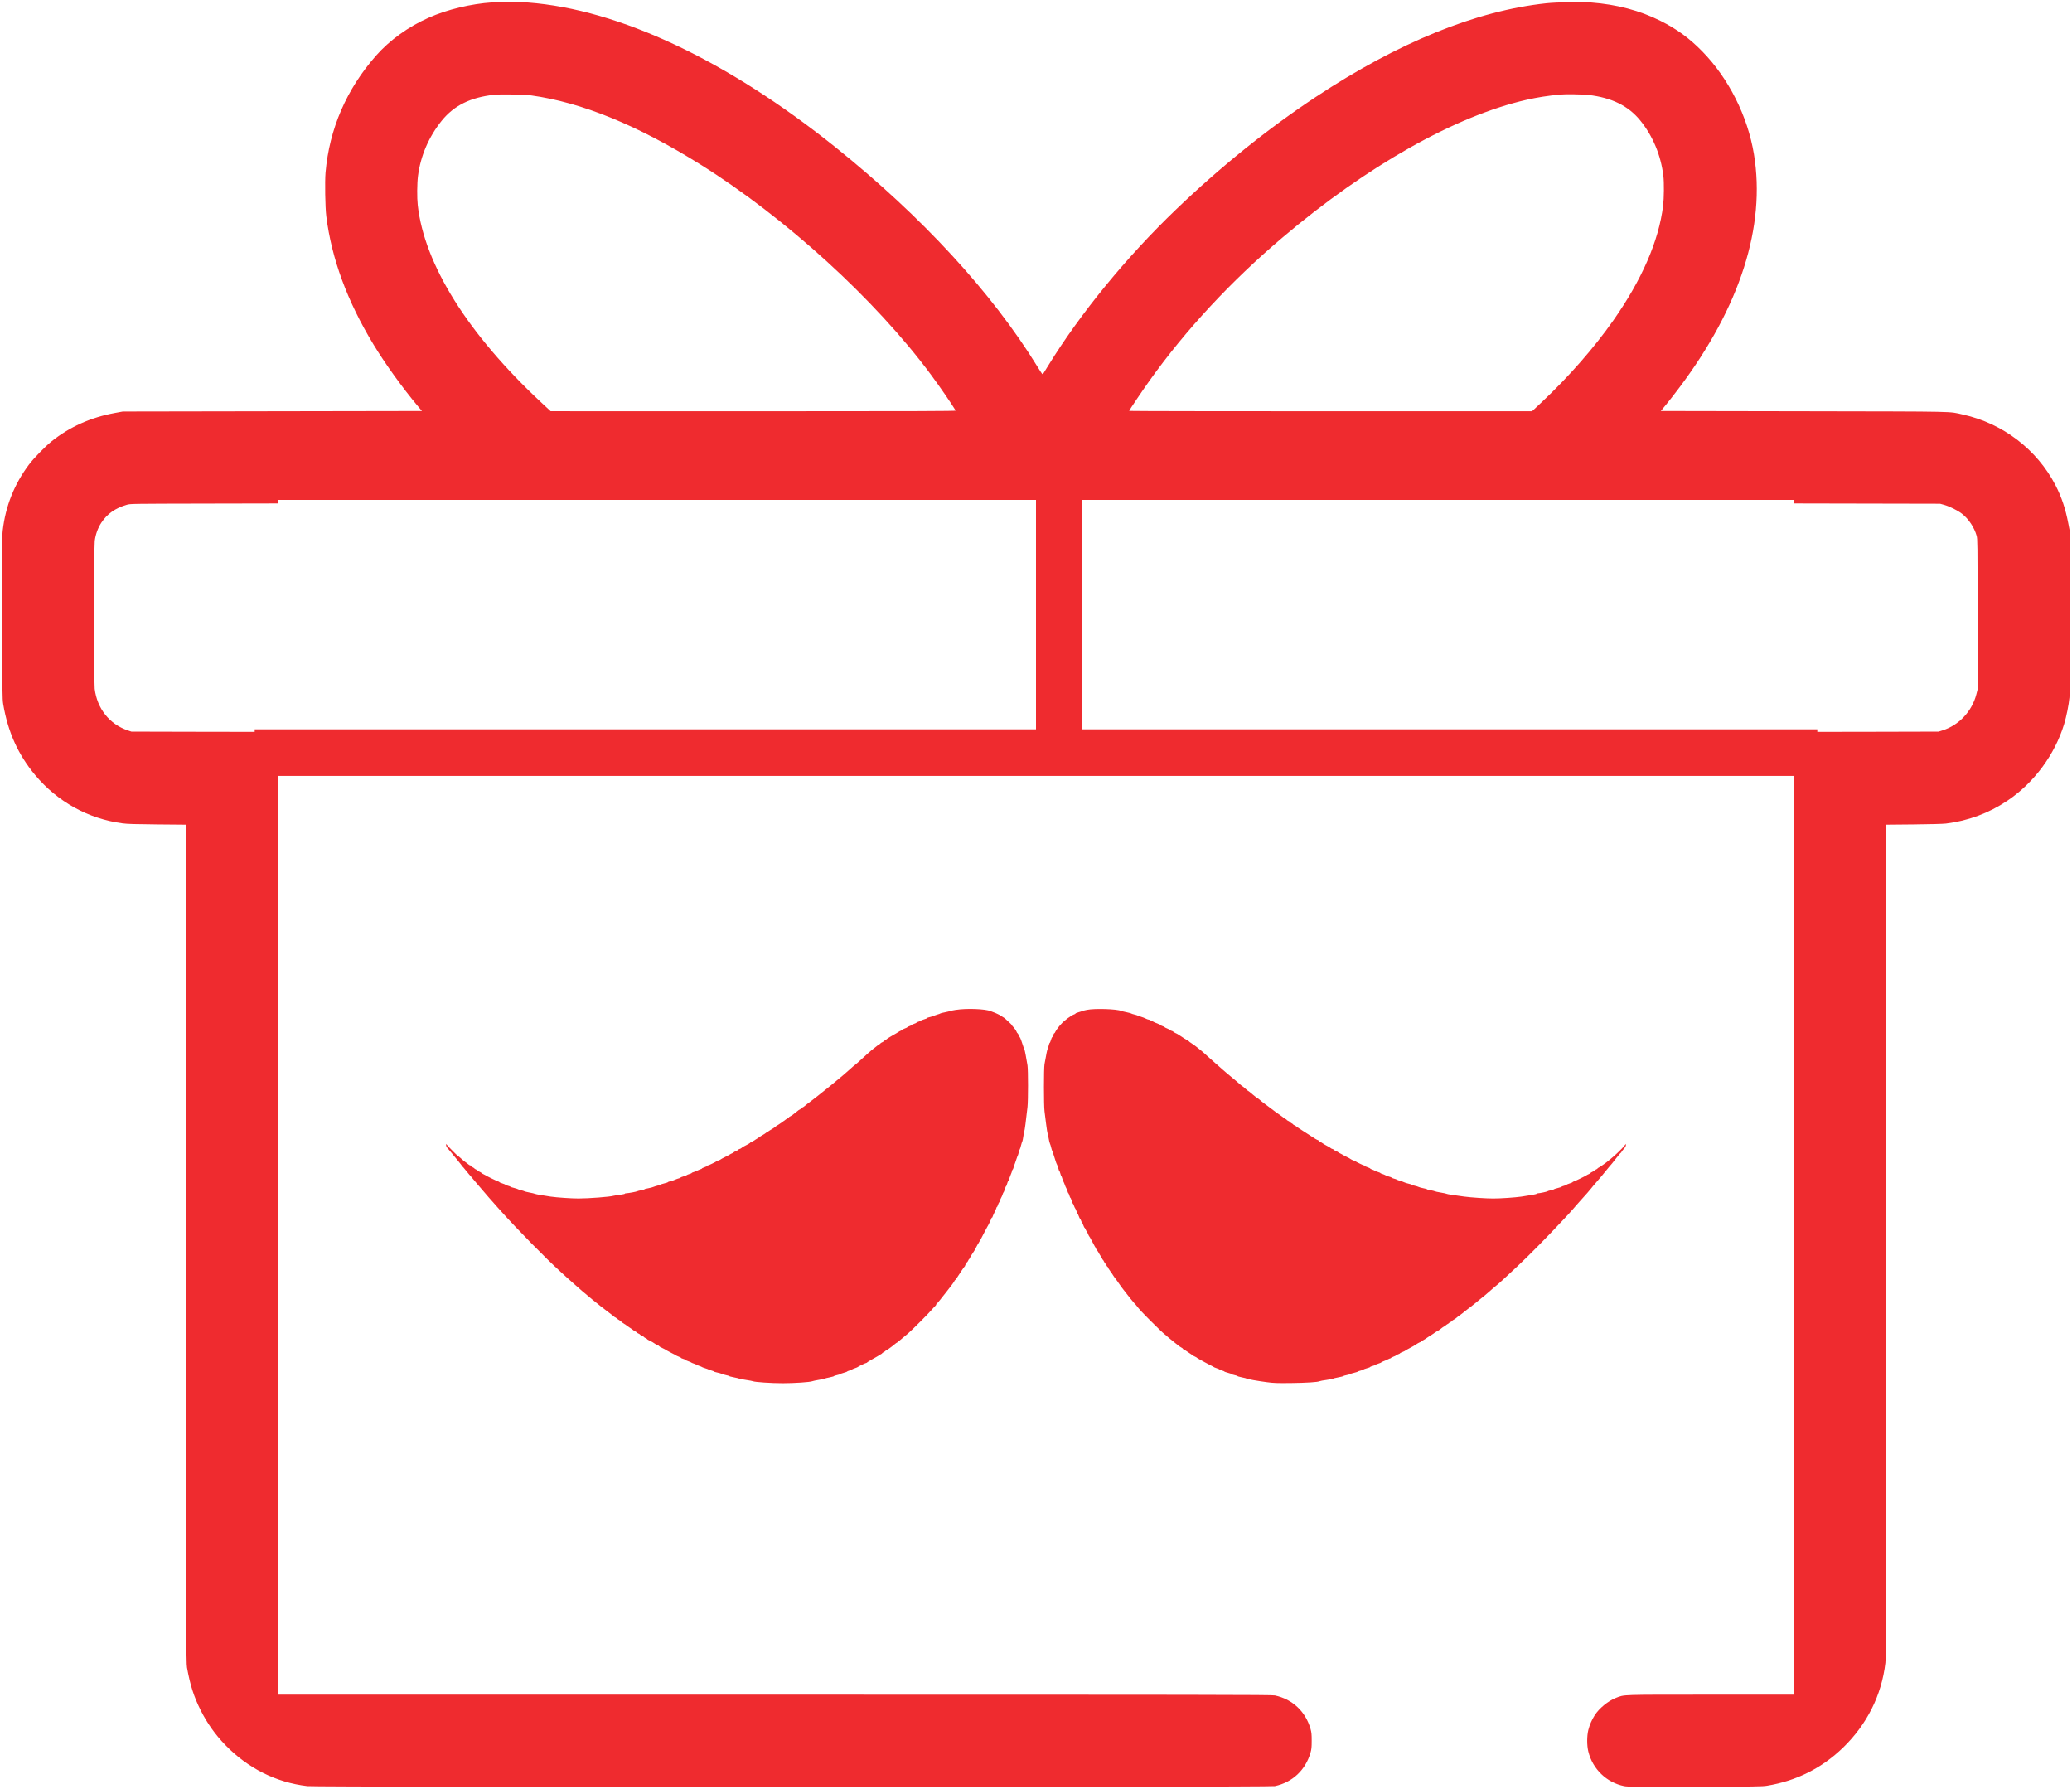 <?xml version="1.0" standalone="no"?>
<!DOCTYPE svg PUBLIC "-//W3C//DTD SVG 20010904//EN"
 "http://www.w3.org/TR/2001/REC-SVG-20010904/DTD/svg10.dtd">
<svg version="1.0" xmlns="http://www.w3.org/2000/svg"
 width="4092pt" height="3532pt" viewBox="0 0 4092 3532"
 preserveAspectRatio="xMidYMid meet">
<g transform="translate(0,3532) scale(0.1,-0.1)"
fill="#EF2B2F" stroke="none">
<path d="M9725 35273 c-426 -28 -894 -140 -1260 -303 -401 -177 -767 -442
-1038 -748 -584 -663 -923 -1447 -998 -2310 -15 -181 -7 -685 15 -862 105
-839 413 -1676 934 -2535 232 -382 567 -847 875 -1215 l80 -95 -2954 -5 -2954
-5 -153 -28 c-481 -88 -899 -276 -1257 -564 -127 -103 -349 -330 -443 -456
-289 -384 -463 -820 -518 -1300 -13 -114 -14 -353 -12 -1727 3 -1471 5 -1603
21 -1700 93 -552 295 -999 630 -1401 443 -530 1049 -865 1727 -955 99 -13 244
-17 687 -21 l563 -5 3 -8272 c2 -7810 3 -8276 20 -8369 61 -344 135 -575 272
-849 127 -252 285 -475 484 -681 447 -461 1003 -740 1620 -812 189 -22 19004
-23 19108 0 348 74 606 316 705 661 19 67 23 103 23 234 0 131 -4 167 -23 234
-99 345 -357 587 -705 661 -59 13 -1346 15 -9878 15 l-9809 0 0 9070 0 9070
14970 0 14970 0 0 -9070 0 -9070 -1640 0 c-1808 0 -1704 3 -1874 -62 -155 -60
-333 -205 -423 -346 -55 -86 -101 -192 -125 -289 -30 -123 -30 -303 0 -426 85
-346 361 -612 707 -682 72 -14 217 -15 1400 -12 1198 2 1330 4 1425 20 580 96
1082 348 1499 752 472 458 762 1037 836 1674 13 110 15 1164 15 8337 l0 8212
543 5 c312 3 582 10 637 17 438 53 850 206 1214 451 528 355 937 908 1122
1517 44 147 90 373 104 522 8 81 10 581 8 1705 l-4 1590 -27 140 c-54 286
-133 522 -253 755 -366 705 -1039 1220 -1824 1394 -296 66 -25 60 -3142 66
l-2828 5 111 135 c61 74 175 221 253 325 1202 1598 1710 3184 1475 4610 -124
752 -500 1499 -1023 2033 -254 259 -500 439 -822 600 -410 205 -861 324 -1374
363 -196 15 -681 6 -885 -16 -1383 -147 -2919 -772 -4550 -1850 -942 -623
-1881 -1378 -2755 -2217 -982 -941 -1895 -2056 -2529 -3088 -46 -74 -90 -145
-98 -158 -14 -22 -17 -18 -115 140 -897 1459 -2280 2961 -3983 4327 -2149
1723 -4278 2725 -6075 2861 -123 9 -583 11 -705 3z m765 -1837 c997 -138 2094
-585 3335 -1359 1685 -1052 3461 -2670 4562 -4157 175 -237 392 -551 487 -707
6 -10 -796 -13 -3996 -13 l-4003 1 -185 172 c-1449 1350 -2310 2725 -2440
3897 -16 144 -14 430 5 577 51 396 214 774 468 1089 243 301 569 462 1037 513
127 14 593 5 730 -13z m20882 9 c457 -53 785 -214 1019 -501 250 -306 410
-689 459 -1098 16 -129 13 -440 -5 -586 -86 -698 -419 -1463 -986 -2270 -379
-540 -877 -1108 -1418 -1617 l-185 -173 -3978 0 c-2188 0 -3978 3 -3978 7 0
13 254 390 406 603 712 997 1605 1959 2623 2821 1666 1413 3418 2401 4821
2719 211 48 412 79 660 103 104 11 448 5 562 -8z m-10912 -10260 l0 -2265
-7715 0 -7715 0 0 -25 0 -25 -1217 2 -1218 3 -70 24 c-361 121 -607 430 -655
821 -14 118 -14 2805 1 2920 16 128 62 256 130 359 116 176 273 287 504 355
69 20 89 20 1528 23 l1457 3 0 35 0 35 7485 0 7485 0 0 -2265z m14970 2230 l0
-35 1443 -3 1442 -3 80 -22 c112 -32 268 -110 354 -177 131 -103 242 -270 288
-435 17 -61 18 -146 18 -1550 l0 -1485 -23 -90 c-86 -339 -347 -616 -674 -717
l-73 -23 -1197 -3 -1198 -2 0 25 0 25 -7260 0 -7260 0 0 2265 0 2265 7030 0
7030 0 0 -35z"/>
<path d="M18875 15381 c-55 -9 -104 -19 -110 -23 -5 -3 -50 -14 -100 -24 -49
-9 -92 -20 -95 -24 -3 -4 -27 -13 -55 -20 -27 -8 -68 -22 -90 -31 -22 -10 -57
-21 -77 -24 -21 -4 -38 -11 -38 -16 0 -4 -27 -16 -60 -25 -33 -9 -60 -20 -60
-24 0 -4 -20 -13 -45 -20 -25 -7 -45 -16 -45 -20 0 -5 -22 -16 -50 -25 -27 -9
-50 -20 -50 -24 0 -4 -18 -14 -40 -21 -22 -7 -40 -17 -40 -21 0 -4 -22 -15
-50 -25 -27 -10 -50 -21 -50 -25 0 -4 -15 -12 -32 -20 -18 -7 -35 -16 -38 -20
-3 -3 -23 -16 -45 -28 -22 -12 -58 -33 -80 -46 -22 -13 -53 -32 -69 -41 -16
-9 -38 -25 -49 -35 -11 -10 -29 -21 -39 -25 -10 -3 -18 -9 -18 -13 0 -5 -13
-14 -30 -21 -16 -7 -30 -15 -30 -19 0 -4 -14 -15 -31 -25 -18 -10 -39 -26 -49
-35 -9 -9 -30 -25 -46 -36 -27 -19 -73 -58 -120 -100 -35 -32 -154 -139 -212
-192 -30 -26 -60 -51 -67 -56 -8 -4 -31 -24 -53 -45 -22 -20 -64 -57 -93 -82
-29 -25 -63 -54 -75 -65 -13 -11 -39 -33 -60 -50 -21 -16 -51 -42 -68 -56 -17
-14 -41 -34 -54 -45 -13 -10 -34 -28 -47 -39 -13 -11 -37 -30 -52 -42 -25 -19
-131 -104 -189 -151 -12 -9 -35 -27 -50 -39 -16 -12 -57 -44 -90 -70 -34 -26
-74 -57 -89 -67 -14 -11 -38 -30 -53 -43 -15 -13 -30 -23 -33 -23 -3 0 -19
-11 -35 -25 -16 -14 -32 -25 -36 -25 -4 0 -13 -6 -20 -12 -7 -7 -36 -30 -63
-50 -28 -21 -55 -42 -62 -48 -7 -5 -24 -15 -38 -22 -14 -6 -25 -15 -25 -19 0
-5 -15 -16 -32 -25 -18 -9 -35 -20 -38 -24 -3 -4 -30 -23 -60 -43 -30 -20 -60
-41 -66 -46 -5 -4 -20 -14 -33 -20 -12 -7 -31 -20 -40 -29 -10 -9 -42 -30 -70
-47 -29 -16 -61 -38 -73 -47 -12 -10 -25 -18 -29 -18 -4 0 -14 -6 -21 -14 -8
-7 -29 -21 -48 -31 -18 -9 -38 -21 -44 -26 -6 -5 -33 -24 -61 -41 -27 -17 -66
-42 -86 -55 -19 -12 -40 -23 -47 -23 -7 0 -12 -4 -12 -8 0 -4 -21 -19 -46 -33
-25 -13 -63 -33 -83 -43 -20 -11 -42 -26 -49 -33 -7 -7 -24 -16 -38 -19 -13
-3 -24 -10 -24 -14 0 -4 -20 -16 -45 -27 -25 -10 -45 -21 -45 -24 0 -4 -15
-12 -32 -20 -18 -7 -35 -16 -38 -19 -3 -4 -44 -26 -93 -50 -48 -23 -89 -46
-92 -50 -3 -5 -22 -14 -43 -21 -20 -6 -39 -15 -42 -18 -8 -10 -155 -81 -168
-81 -7 0 -12 -4 -12 -8 0 -5 -25 -17 -55 -27 -30 -11 -55 -23 -55 -27 0 -4 -4
-8 -10 -8 -5 0 -38 -13 -72 -29 -35 -16 -75 -33 -90 -36 -16 -4 -28 -11 -28
-15 0 -4 -20 -13 -45 -20 -25 -7 -48 -16 -51 -21 -2 -4 -32 -16 -64 -25 -33
-9 -60 -20 -60 -25 0 -4 -15 -11 -32 -14 -18 -4 -52 -16 -75 -26 -23 -11 -65
-24 -93 -31 -27 -6 -50 -15 -50 -19 0 -4 -33 -15 -72 -24 -40 -10 -75 -21 -78
-25 -3 -4 -27 -12 -55 -19 -27 -6 -63 -18 -80 -25 -16 -8 -63 -20 -102 -27
-40 -7 -73 -15 -73 -19 0 -4 -30 -13 -67 -20 -38 -7 -72 -16 -78 -20 -12 -9
-180 -40 -217 -40 -16 0 -28 -4 -28 -9 0 -5 -44 -14 -97 -21 -54 -6 -111 -16
-128 -20 -69 -21 -493 -53 -690 -53 -144 0 -425 19 -550 37 -177 26 -290 46
-310 55 -11 5 -60 17 -110 26 -49 9 -94 20 -100 25 -5 4 -35 13 -65 20 -30 7
-57 16 -60 20 -3 4 -38 15 -77 25 -40 9 -73 20 -73 24 0 4 -23 13 -50 20 -28
7 -50 16 -50 20 0 4 -27 16 -60 26 -33 10 -60 22 -60 27 0 4 -6 8 -13 8 -14 0
-258 119 -267 130 -3 3 -20 12 -37 19 -18 8 -33 17 -33 21 0 4 -18 15 -40 25
-22 10 -40 21 -40 25 0 4 -14 13 -30 20 -16 7 -30 16 -30 19 0 4 -16 15 -35
24 -19 9 -35 21 -35 27 0 5 -6 10 -13 10 -7 0 -22 8 -33 18 -11 10 -33 27 -49
38 -37 24 -48 33 -109 89 -27 25 -52 45 -56 45 -7 0 -177 171 -209 210 l-20
25 -1 -26 c0 -16 12 -40 30 -59 16 -17 62 -73 102 -123 40 -51 96 -119 125
-153 29 -34 53 -66 53 -73 0 -6 4 -11 9 -11 6 0 37 -36 71 -79 34 -44 65 -81
68 -83 4 -2 34 -37 67 -78 33 -41 69 -84 80 -95 11 -12 63 -72 115 -134 52
-62 106 -125 120 -140 14 -15 50 -56 80 -90 30 -35 63 -73 74 -84 10 -10 41
-44 68 -76 343 -383 899 -950 1204 -1226 43 -38 89 -81 104 -95 37 -34 117
-106 180 -160 29 -25 65 -56 80 -70 26 -24 71 -63 155 -132 38 -31 54 -45 111
-93 13 -11 36 -29 50 -40 15 -11 38 -30 53 -42 25 -22 64 -53 131 -103 18 -14
49 -37 69 -53 20 -15 46 -35 59 -45 12 -9 35 -27 49 -39 14 -13 29 -23 33 -23
4 0 20 -11 36 -25 16 -14 32 -25 35 -25 3 0 15 -8 27 -17 52 -45 62 -52 84
-64 13 -6 30 -18 38 -26 8 -8 39 -29 69 -48 30 -19 57 -38 60 -42 3 -5 23 -17
44 -28 20 -11 37 -22 37 -26 0 -4 14 -12 30 -19 17 -7 30 -16 30 -20 0 -4 18
-15 40 -25 22 -10 40 -21 40 -25 0 -4 14 -13 30 -20 17 -7 30 -16 30 -20 0 -4
17 -14 38 -24 38 -16 109 -58 127 -73 6 -5 25 -15 43 -22 17 -7 32 -17 32 -21
0 -4 17 -15 38 -24 45 -20 103 -52 117 -63 6 -5 46 -26 90 -48 44 -21 82 -42
85 -45 3 -4 26 -15 53 -25 26 -10 47 -21 47 -25 0 -4 20 -13 45 -20 25 -7 45
-16 45 -20 0 -5 24 -16 53 -26 28 -9 54 -20 57 -24 3 -4 23 -13 45 -20 22 -7
49 -18 60 -25 11 -6 38 -18 60 -25 22 -7 42 -16 45 -19 3 -4 32 -15 65 -25 33
-10 65 -22 70 -26 6 -4 31 -13 58 -20 26 -7 47 -16 47 -19 0 -4 29 -13 64 -20
35 -7 76 -19 90 -26 15 -8 53 -19 86 -26 33 -6 60 -15 60 -18 0 -4 44 -16 98
-26 53 -10 99 -21 102 -25 3 -3 61 -15 130 -25 69 -10 132 -22 140 -26 33 -17
366 -39 590 -39 228 0 542 21 585 40 11 5 67 16 125 26 58 9 110 20 115 24 6
5 49 16 98 25 48 10 87 21 87 25 0 4 27 13 60 20 33 7 60 16 60 19 0 4 32 15
70 26 39 11 70 22 70 26 0 3 20 12 45 19 25 7 48 16 50 21 3 4 29 15 58 25 28
9 54 20 57 24 7 10 153 80 167 80 6 0 13 4 15 8 3 7 107 70 191 114 18 9 37
22 44 28 7 5 24 15 38 22 14 6 25 14 25 18 0 4 16 15 35 26 19 10 35 22 35 26
0 3 9 9 19 13 11 3 35 18 54 33 19 15 47 36 62 46 14 11 38 30 53 43 15 13 30
23 33 23 3 0 17 10 31 23 14 12 39 33 57 47 33 27 47 38 137 115 79 68 407
396 469 470 28 33 58 66 68 73 9 7 17 20 17 28 0 8 4 14 8 14 5 0 35 34 68 76
32 42 66 84 74 94 8 10 26 33 40 50 14 18 33 42 42 54 58 71 128 168 128 176
0 5 6 13 13 17 6 4 17 15 22 24 6 9 19 29 29 45 11 16 45 67 75 114 31 47 59
87 64 88 4 2 7 9 7 16 0 7 9 21 20 31 11 10 17 22 14 26 -3 5 -1 9 4 9 5 0 15
14 22 30 7 17 15 30 19 30 3 0 13 15 20 33 8 17 29 53 47 79 32 45 45 67 89
154 11 21 24 44 29 49 11 13 75 131 127 235 24 47 45 87 48 90 10 9 81 158 81
169 0 6 5 11 10 11 6 0 10 5 10 11 0 5 19 49 42 97 23 48 41 90 40 95 -1 4 2
7 6 7 5 0 14 19 21 42 7 22 19 48 27 55 8 8 14 22 14 31 0 9 9 31 19 49 11 17
25 50 32 72 7 23 15 41 19 41 3 0 14 27 24 60 10 33 21 60 25 60 4 0 14 23 21
50 7 28 17 50 20 50 4 0 13 19 19 43 7 23 22 61 32 85 11 23 22 56 26 72 3 17
9 30 13 30 4 0 13 21 20 48 7 26 19 61 26 77 7 17 20 55 29 85 10 30 21 60 25
65 4 6 13 35 20 65 7 30 16 57 20 60 4 3 15 36 24 75 10 38 21 74 26 80 4 5
14 53 21 105 6 52 15 97 19 100 6 4 32 202 62 475 14 129 14 728 0 820 -22
142 -55 310 -61 315 -4 3 -14 30 -23 60 -24 81 -59 174 -67 180 -4 3 -13 21
-21 40 -8 19 -20 39 -27 43 -7 4 -13 13 -13 18 0 14 -61 101 -77 112 -7 4 -13
13 -13 18 0 9 -40 49 -135 134 -12 11 -37 29 -56 39 -19 11 -36 22 -39 25 -8
9 -112 58 -140 66 -14 4 -38 13 -55 21 -103 45 -480 59 -690 25z"/>
<path d="M21465 15381 c-44 -9 -84 -19 -90 -22 -5 -4 -38 -15 -72 -24 -35 -10
-63 -21 -63 -26 0 -4 -10 -11 -22 -15 -55 -16 -207 -128 -258 -189 -14 -16
-32 -37 -40 -45 -22 -24 -76 -102 -83 -122 -4 -10 -10 -18 -15 -18 -5 0 -15
-18 -22 -40 -7 -22 -17 -40 -21 -40 -5 0 -16 -25 -24 -55 -9 -30 -20 -55 -24
-55 -4 0 -14 -26 -21 -57 -7 -32 -16 -60 -20 -63 -7 -4 -27 -103 -62 -300 -15
-85 -15 -813 0 -930 6 -47 21 -161 32 -255 12 -93 25 -179 30 -190 5 -11 14
-51 20 -90 6 -38 17 -83 24 -100 8 -16 20 -56 27 -87 7 -32 16 -58 21 -58 4 0
8 -8 8 -17 1 -10 10 -43 21 -73 11 -30 27 -79 35 -109 9 -30 21 -63 29 -75 7
-11 19 -45 26 -73 7 -29 16 -53 20 -53 4 0 13 -22 20 -50 7 -27 15 -50 19 -50
3 0 12 -21 19 -47 7 -27 19 -57 26 -68 6 -11 18 -38 25 -60 7 -22 19 -49 26
-60 7 -11 18 -39 25 -62 7 -24 15 -43 19 -43 4 0 13 -20 20 -45 7 -25 16 -45
20 -45 4 0 16 -27 26 -60 11 -33 22 -60 26 -60 3 0 12 -17 18 -37 7 -21 18
-45 25 -53 7 -8 19 -34 26 -57 7 -24 15 -43 19 -43 3 0 14 -22 24 -50 10 -27
21 -50 25 -50 4 0 14 -18 21 -40 7 -22 16 -40 20 -40 3 0 14 -22 24 -50 10
-27 21 -50 25 -50 3 0 12 -15 20 -32 8 -18 19 -40 26 -48 6 -8 18 -31 25 -50
8 -19 17 -37 21 -40 4 -3 26 -41 49 -85 62 -119 74 -139 85 -147 6 -4 6 -8 2
-8 -4 0 -3 -6 3 -12 16 -20 60 -88 60 -94 0 -3 14 -25 30 -49 17 -24 30 -48
30 -54 0 -6 3 -11 8 -11 4 0 16 -18 26 -40 11 -22 22 -40 26 -40 4 0 13 -13
20 -30 7 -16 16 -30 21 -30 5 0 9 -6 10 -12 0 -7 20 -40 44 -73 25 -33 52 -73
61 -90 9 -16 20 -32 24 -35 4 -3 27 -34 51 -68 75 -109 83 -119 129 -179 102
-133 204 -259 217 -270 8 -6 25 -25 37 -41 46 -63 137 -160 306 -327 181 -179
190 -188 256 -243 21 -19 57 -49 79 -68 22 -18 72 -58 110 -89 39 -30 78 -61
87 -69 9 -8 31 -22 47 -31 17 -8 31 -19 31 -24 0 -4 11 -13 25 -19 14 -7 31
-17 38 -22 7 -6 36 -26 66 -45 30 -19 57 -38 60 -43 3 -4 25 -16 49 -26 23
-11 42 -22 42 -25 0 -3 35 -24 78 -46 42 -22 79 -42 82 -45 3 -3 41 -23 85
-45 44 -21 82 -42 85 -45 3 -4 29 -15 57 -24 29 -10 55 -21 58 -25 2 -5 25
-14 50 -21 25 -7 45 -16 45 -19 0 -4 32 -15 70 -25 39 -10 70 -22 70 -26 0 -4
27 -13 60 -20 33 -7 60 -16 60 -20 0 -4 39 -15 88 -25 48 -9 89 -20 92 -24 7
-10 221 -48 400 -71 134 -18 200 -20 480 -17 309 4 527 18 560 36 9 5 73 17
143 26 70 10 127 21 127 25 0 4 45 15 100 25 55 10 100 22 100 26 0 3 29 12
65 19 36 7 67 16 70 20 3 5 39 16 80 26 41 10 75 21 75 24 0 4 25 13 55 20 30
7 55 16 55 20 0 4 29 15 65 25 36 9 65 21 65 25 0 5 23 14 50 21 28 7 50 16
50 19 0 4 27 15 60 26 33 10 60 22 60 26 0 3 17 12 37 19 21 7 58 23 82 36 24
12 50 23 57 23 8 0 14 4 14 8 0 4 23 16 50 26 28 10 50 21 50 25 0 4 18 14 40
21 22 7 40 17 40 21 0 4 21 15 48 25 26 10 52 23 58 29 6 5 42 26 79 45 38 19
74 39 79 43 37 27 122 77 133 77 7 0 13 4 13 8 0 5 16 16 36 25 19 10 40 22
47 27 7 6 35 25 62 42 82 51 130 83 135 89 3 3 20 14 39 24 19 9 39 21 45 26
45 38 91 69 107 74 10 4 19 10 19 14 0 4 16 16 35 27 19 10 35 21 35 25 0 4
14 12 30 19 17 7 30 16 30 21 0 5 14 16 31 24 16 9 39 24 49 33 28 25 42 37
75 58 16 10 37 26 46 34 9 8 29 24 43 35 15 11 38 29 51 40 14 11 46 36 72 55
26 19 55 42 64 50 10 8 32 26 49 40 18 14 42 34 54 45 12 11 38 31 56 45 18
14 44 34 56 45 12 11 46 40 75 65 29 25 63 54 75 65 13 11 39 34 59 50 21 17
51 43 69 58 17 16 51 47 76 69 25 22 77 70 116 107 39 36 117 109 173 161 215
200 604 595 887 899 34 36 91 98 127 136 36 39 75 83 88 99 12 16 32 38 43 50
12 12 46 51 76 86 30 35 69 78 85 95 38 40 115 129 152 175 33 42 49 60 83 99
14 15 43 49 65 76 22 26 47 55 55 64 8 9 42 50 74 91 33 41 68 84 78 95 33 35
68 78 145 178 41 53 79 97 84 97 5 0 9 5 9 11 0 6 20 34 45 61 30 34 45 59 45
77 l-1 26 -27 -34 c-48 -61 -186 -194 -277 -266 -20 -16 -42 -35 -49 -40 -27
-25 -159 -117 -181 -127 -14 -6 -25 -14 -25 -18 0 -4 -13 -13 -30 -20 -16 -7
-30 -16 -30 -20 0 -4 -18 -15 -40 -25 -22 -10 -40 -21 -40 -25 0 -4 -15 -13
-32 -21 -18 -7 -35 -16 -38 -19 -9 -11 -253 -130 -267 -130 -7 0 -13 -4 -13
-8 0 -5 -27 -17 -60 -27 -33 -10 -60 -22 -60 -26 0 -4 -22 -13 -50 -20 -27 -7
-50 -16 -50 -20 0 -4 -34 -15 -75 -25 -41 -10 -75 -21 -75 -24 0 -4 -28 -13
-62 -20 -35 -7 -65 -17 -68 -21 -6 -8 -152 -39 -185 -39 -13 0 -25 -4 -27 -9
-3 -9 -101 -28 -303 -57 -127 -18 -406 -37 -555 -37 -145 0 -431 19 -575 38
-199 26 -340 48 -345 54 -3 4 -54 15 -115 25 -60 10 -114 21 -120 26 -5 4 -43
13 -82 20 -40 7 -73 16 -73 20 0 4 -31 12 -68 19 -38 7 -81 18 -95 26 -14 7
-51 19 -82 25 -30 6 -55 15 -55 19 0 4 -27 13 -59 20 -33 7 -71 19 -85 26 -14
7 -51 21 -83 30 -32 9 -63 21 -68 25 -6 5 -32 14 -58 20 -26 7 -47 16 -47 20
0 4 -21 13 -47 19 -27 7 -57 18 -69 26 -11 7 -39 19 -62 26 -23 7 -42 15 -42
19 0 4 -19 12 -42 19 -24 7 -52 18 -63 25 -11 7 -37 18 -57 25 -21 7 -38 16
-38 20 0 4 -25 15 -55 26 -30 10 -55 22 -55 27 0 4 -5 8 -12 8 -13 0 -160 71
-168 81 -3 3 -22 12 -43 18 -20 7 -43 18 -50 24 -6 7 -48 30 -92 51 -44 22
-82 42 -85 46 -3 3 -20 12 -37 19 -18 8 -33 16 -33 20 0 3 -20 14 -45 24 -25
11 -45 23 -45 27 0 4 -11 11 -24 14 -14 3 -31 12 -39 20 -8 8 -29 22 -48 30
-36 17 -107 59 -124 73 -5 4 -22 14 -37 20 -16 7 -28 17 -28 23 0 5 -6 10 -13
10 -11 0 -71 35 -137 80 -8 6 -40 26 -70 45 -30 19 -62 39 -70 45 -8 6 -44 29
-80 52 -36 23 -71 47 -78 54 -6 7 -21 16 -32 19 -11 3 -20 10 -20 13 0 4 -16
16 -35 26 -19 11 -35 22 -35 26 0 4 -13 13 -30 20 -16 7 -30 16 -30 21 0 4 -8
10 -18 13 -10 4 -27 14 -38 24 -10 9 -29 24 -41 32 -98 68 -150 105 -159 114
-6 6 -46 36 -88 66 -43 30 -88 64 -101 75 -13 11 -36 29 -51 40 -14 11 -37 30
-51 43 -14 12 -29 22 -32 22 -3 0 -18 10 -33 23 -14 12 -40 33 -58 47 -17 14
-43 35 -57 48 -14 12 -29 22 -32 22 -3 0 -28 21 -55 45 -27 25 -52 45 -55 45
-3 0 -28 20 -56 44 -27 25 -63 55 -78 68 -16 13 -39 32 -52 43 -13 11 -40 34
-60 50 -21 17 -47 39 -60 50 -12 11 -46 40 -76 65 -29 25 -64 56 -78 69 -14
13 -50 44 -80 70 -29 25 -73 64 -97 86 -23 22 -69 63 -100 90 -32 28 -65 57
-74 65 -9 8 -38 32 -65 52 -28 21 -57 43 -65 51 -8 7 -39 29 -67 47 -29 18
-53 36 -53 40 0 3 -16 14 -36 23 -19 10 -40 22 -47 28 -7 5 -37 25 -67 44 -30
19 -59 38 -65 42 -5 5 -29 17 -52 27 -24 11 -43 22 -43 26 0 5 -11 11 -24 14
-14 3 -31 12 -38 19 -7 7 -34 22 -61 32 -26 10 -47 21 -47 25 0 4 -18 13 -40
20 -22 7 -40 17 -40 21 0 4 -17 13 -37 20 -37 12 -112 46 -165 75 -14 8 -32
14 -40 14 -8 0 -31 9 -53 20 -21 11 -63 27 -94 36 -31 9 -60 19 -66 24 -5 4
-35 13 -65 20 -30 7 -57 16 -60 20 -3 3 -43 14 -90 24 -47 9 -94 21 -105 26
-89 39 -528 52 -680 21z"/>
</g>
</svg>

